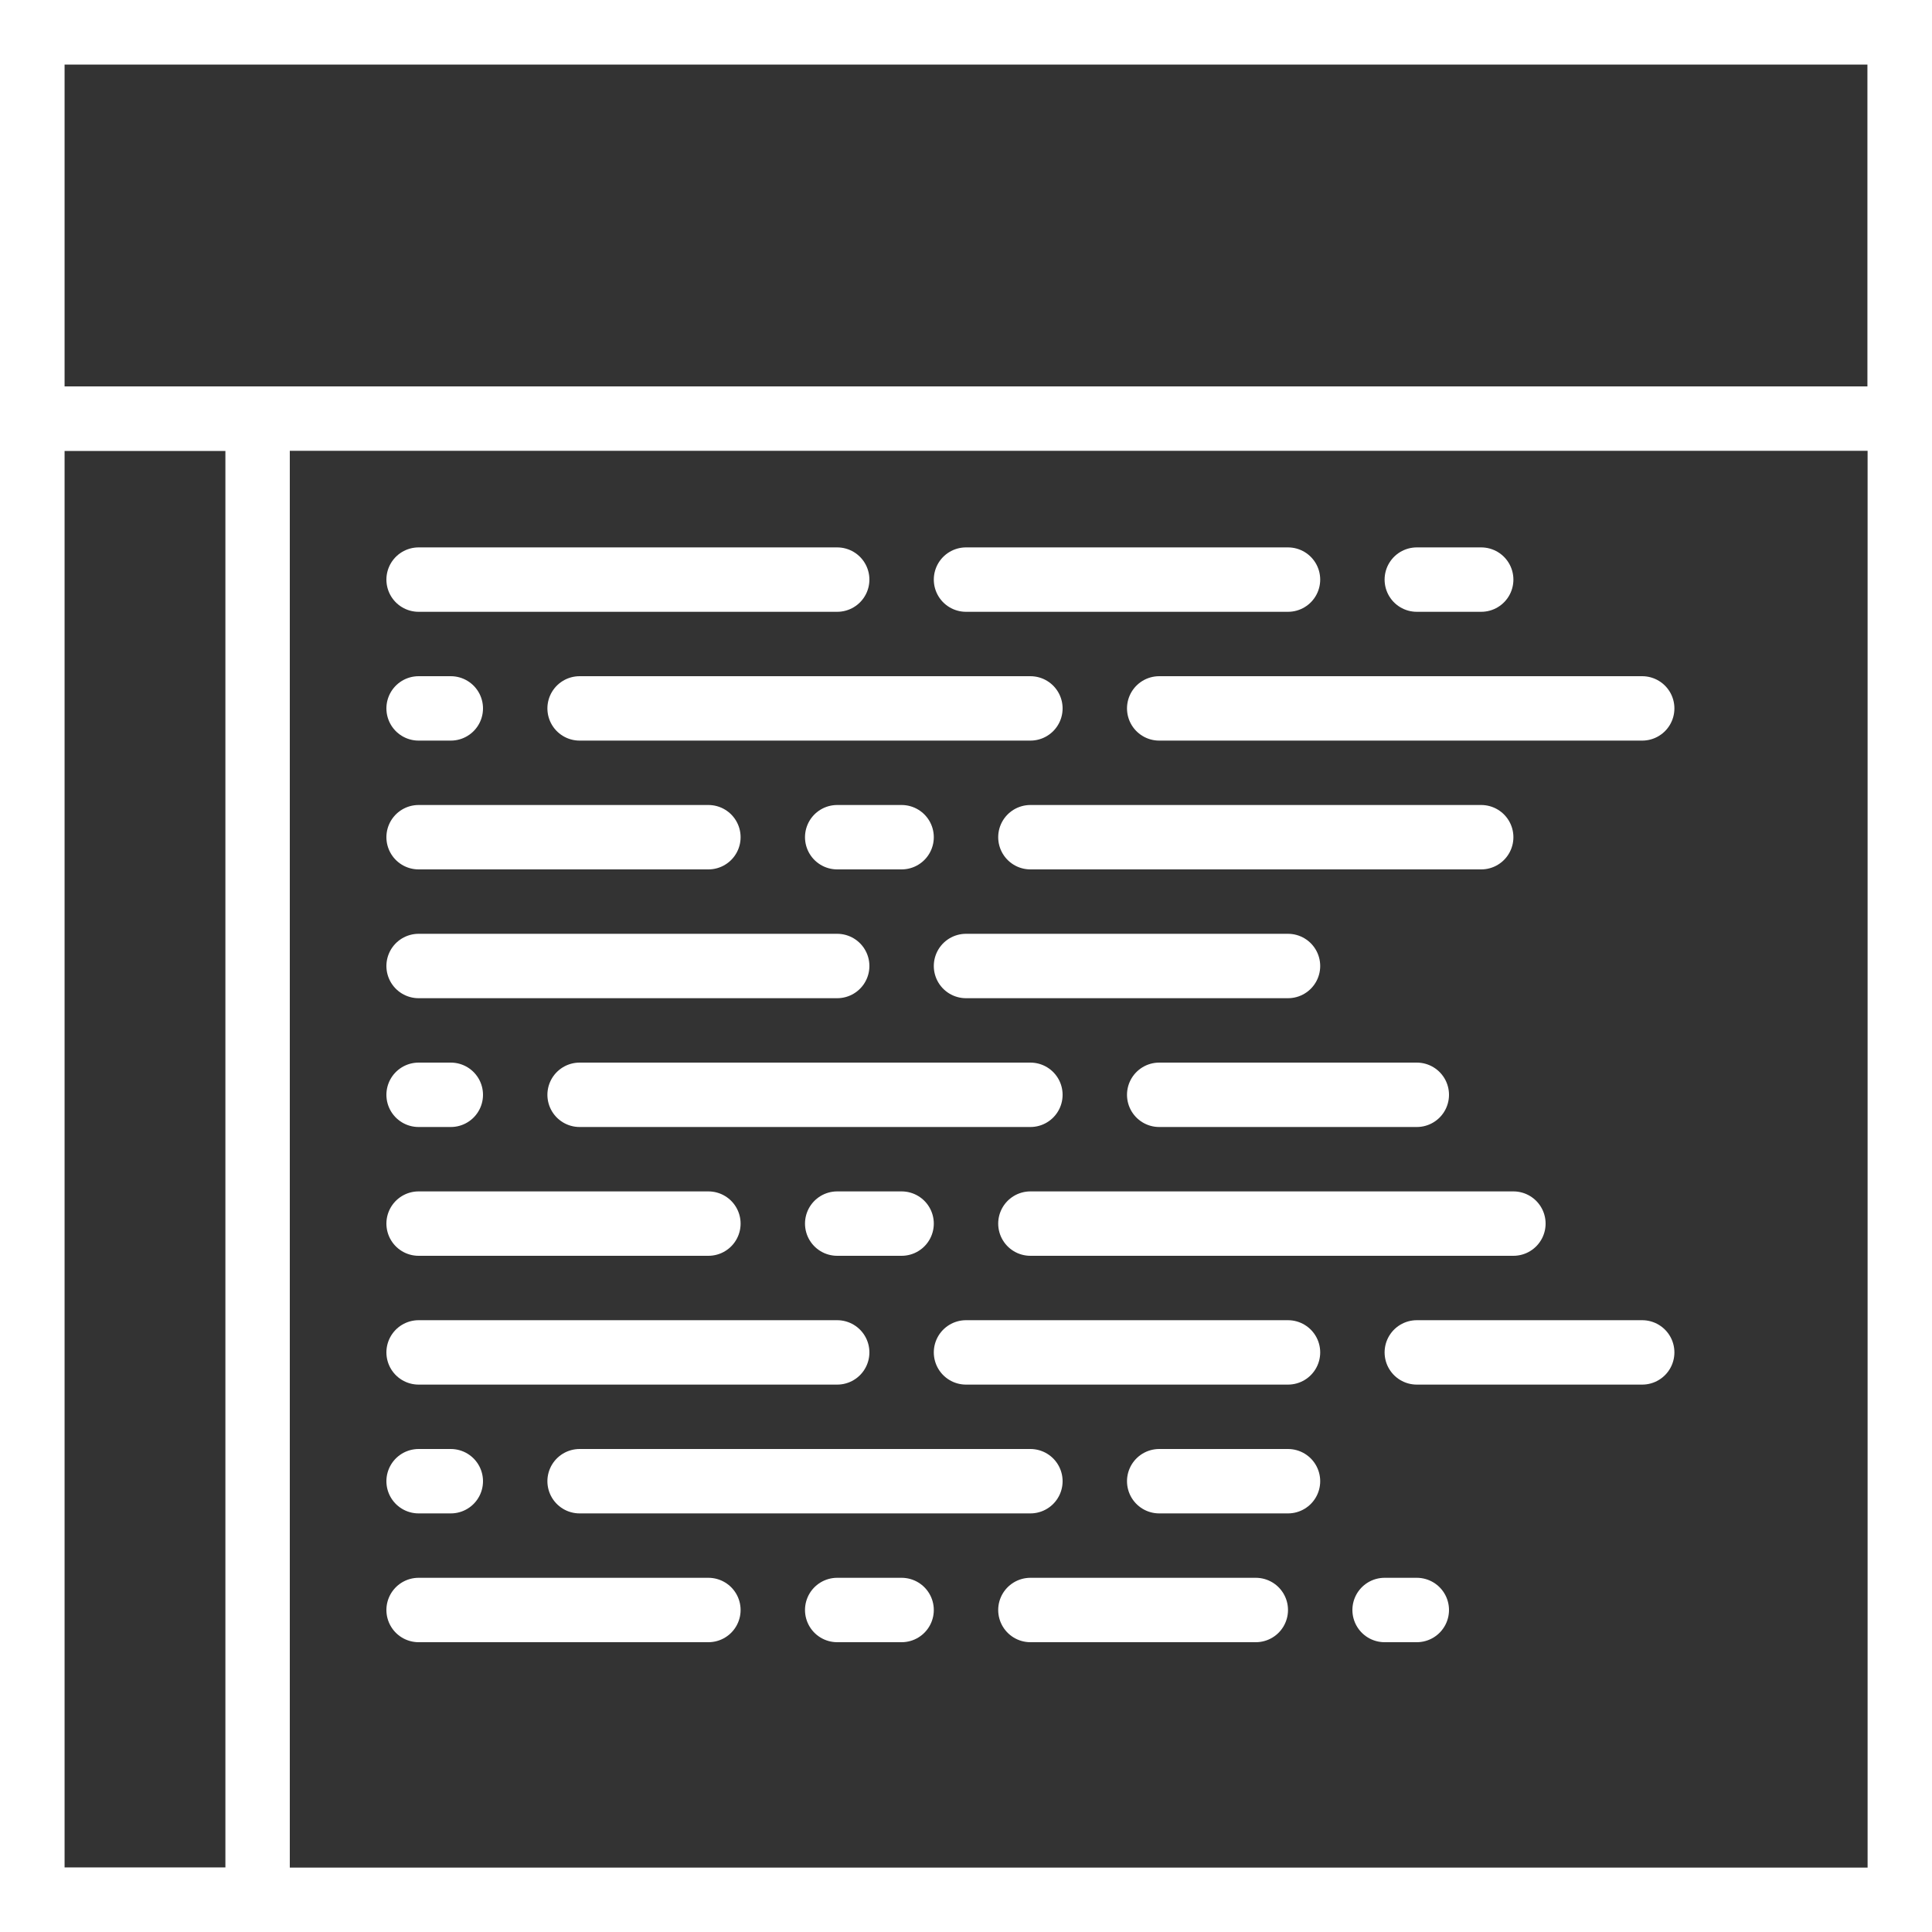 <?xml version="1.0" encoding="UTF-8" standalone="no"?>
<svg width="60px" height="60px" viewBox="0 0 60 60" version="1.1" xmlns="http://www.w3.org/2000/svg" xmlns:xlink="http://www.w3.org/1999/xlink" xmlns:sketch="http://www.bohemiancoding.com/sketch/ns">
    <rect x="0" y="0" width="60" height="60" fill="#333333" stroke="none"/>
    <!-- Generator: Sketch 3.3.3 (12081) - http://www.bohemiancoding.com/sketch -->
    <title>3</title>
    <desc>Created with Sketch.</desc>
    <defs></defs>
    <g id="Page-4" stroke="none" stroke-width="1" fill="none" fill-rule="evenodd" sketch:type="MSPage">
        <g id="Desktop-HD-Copy-9" sketch:type="MSArtboardGroup" transform="translate(-710, -567)" stroke="#FFFFFF" stroke-width="2">
            <g id="Group" sketch:type="MSLayerGroup" transform="translate(183, 568)">
                <g id="3" transform="translate(528, 0)" sketch:type="MSShapeGroup">
                    <path d="M0,0 L58,0 L58,58 L0,58 L0,0 Z" id="Stroke-6224"></path>
                    <path d="M0,0 L58,0 L58,12 L0,12 L0,0 Z" id="Stroke-6242"></path>
                    <path d="M0,12 L7,12 L7,58 L0,58 L0,12 Z" id="Stroke-6356" stroke-linecap="round"></path>
                    <path d="M12,17 L25,17" id="Stroke-6386" stroke-linecap="round"></path>
                    <path d="M29,17 L39,17" id="Stroke-6388" stroke-linecap="round"></path>
                    <path d="M43,17 L45,17" id="Stroke-6390" stroke-linecap="round"></path>
                    <path d="M50,21 L35,21" id="Stroke-6392" stroke-linecap="round"></path>
                    <path d="M31,21 L17,21" id="Stroke-6394" stroke-linecap="round"></path>
                    <path d="M13,21 L12,21" id="Stroke-6396" stroke-linecap="round"></path>
                    <path d="M12,25 L21,25" id="Stroke-6398" stroke-linecap="round"></path>
                    <path d="M25,25 L27,25" id="Stroke-6400" stroke-linecap="round"></path>
                    <path d="M31,25 L45,25" id="Stroke-6402" stroke-linecap="round"></path>
                    <path d="M12,29 L25,29" id="Stroke-6404" stroke-linecap="round"></path>
                    <path d="M29,29 L39,29" id="Stroke-6406" stroke-linecap="round"></path>
                    <path d="M43,33 L35,33" id="Stroke-6408" stroke-linecap="round"></path>
                    <path d="M31,33 L17,33" id="Stroke-6410" stroke-linecap="round"></path>
                    <path d="M13,33 L12,33" id="Stroke-6412" stroke-linecap="round"></path>
                    <path d="M12,37 L21,37" id="Stroke-6414" stroke-linecap="round"></path>
                    <path d="M25,37 L27,37" id="Stroke-6416" stroke-linecap="round"></path>
                    <path d="M31,37 L46,37" id="Stroke-6418" stroke-linecap="round"></path>
                    <path d="M12,41 L25,41" id="Stroke-6420" stroke-linecap="round"></path>
                    <path d="M29,41 L39,41" id="Stroke-6422" stroke-linecap="round"></path>
                    <path d="M43,41 L50,41" id="Stroke-6424" stroke-linecap="round"></path>
                    <path d="M39,45 L35,45" id="Stroke-6426" stroke-linecap="round"></path>
                    <path d="M31,45 L17,45" id="Stroke-6428" stroke-linecap="round"></path>
                    <path d="M13,45 L12,45" id="Stroke-6430" stroke-linecap="round"></path>
                    <path d="M12,49 L21,49" id="Stroke-6432" stroke-linecap="round"></path>
                    <path d="M25,49 L27,49" id="Stroke-6434" stroke-linecap="round"></path>
                    <path d="M31,49 L38,49" id="Stroke-6436" stroke-linecap="round"></path>
                    <path d="M42,49 L43,49" id="Stroke-6438" stroke-linecap="round"></path>
                </g>
            </g>
        </g>
    </g>
</svg>